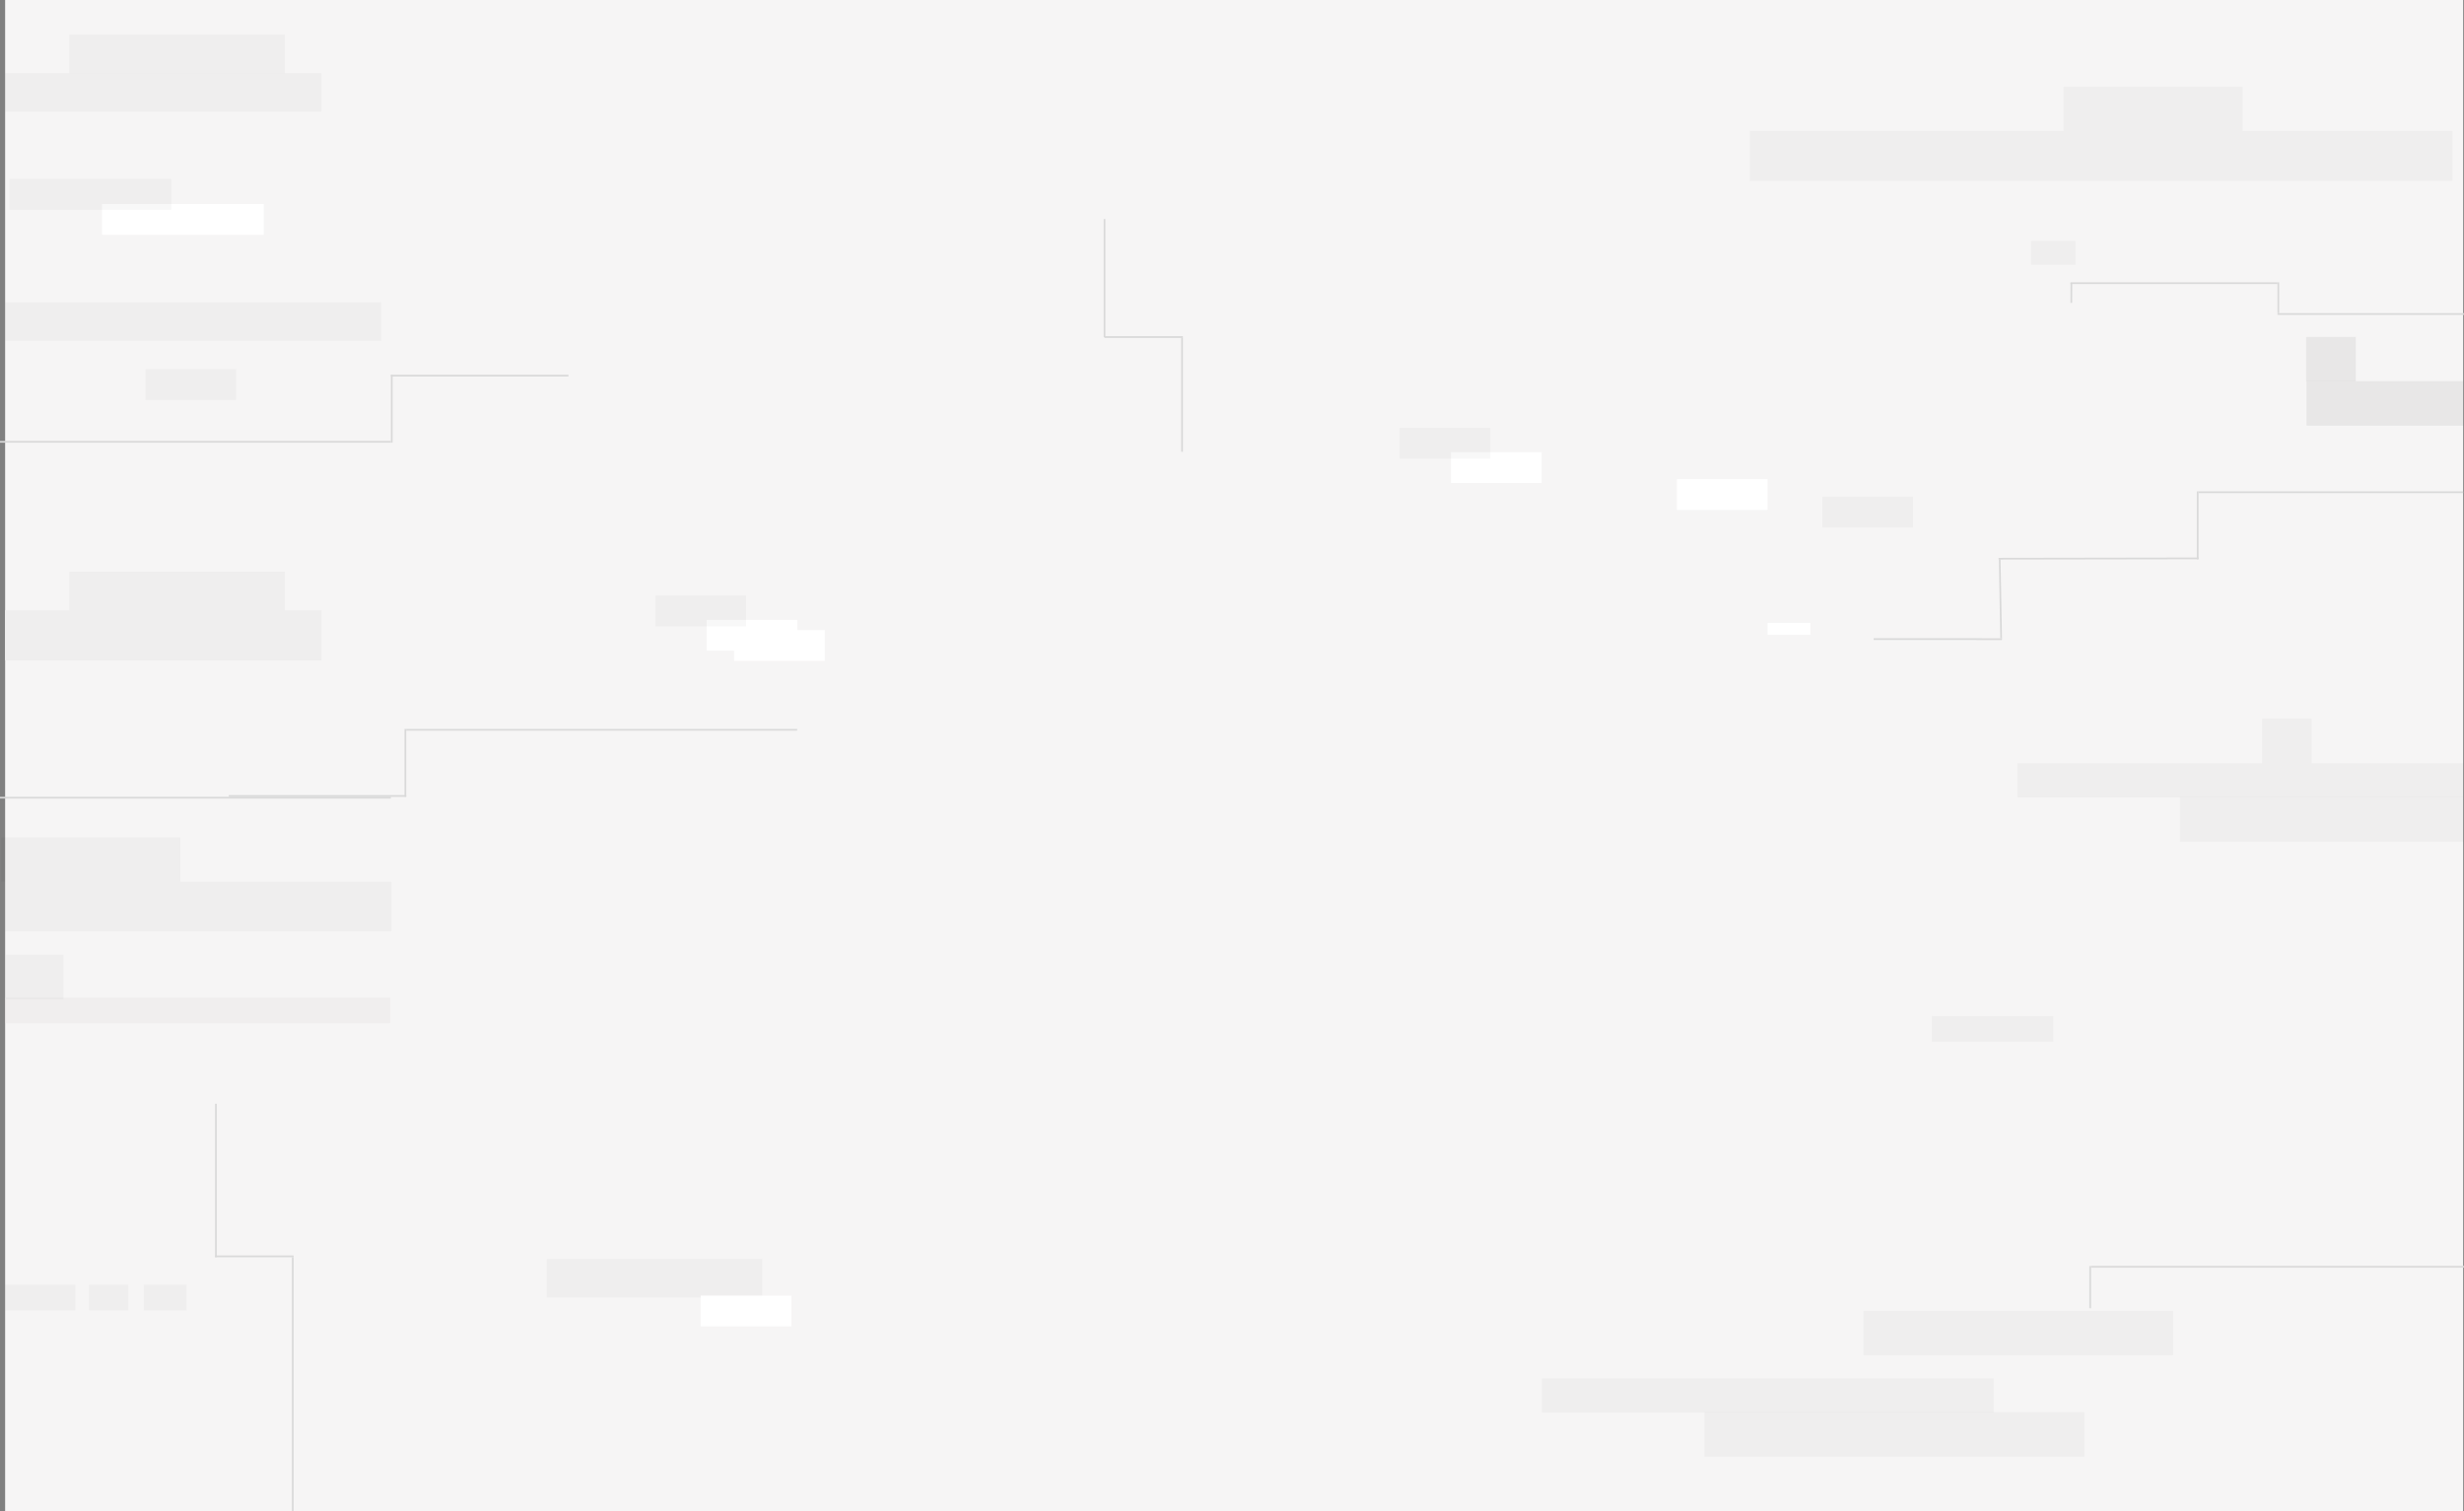 <svg width="1280" height="785" viewBox="0 0 1280 785" fill="none" xmlns="http://www.w3.org/2000/svg">
<rect x="0" y="0" width="1280" height="785" fill="#808080" stroke="none"/>
<g clip-path="url(#clip0_48_233)">
<rect width="1276.9" height="784.889" transform="translate(2.661)" fill="#F6F5F5"/>
<rect opacity="0.5" x="1048" y="396.444" width="234.667" height="17.778" fill="black" fill-opacity="0.06"/>
<rect opacity="0.5" x="1132.44" y="414.019" width="197.333" height="23.111" fill="black" fill-opacity="0.06"/>
<rect opacity="0.5" x="801" y="716" width="234.667" height="17.778" fill="black" fill-opacity="0.06"/>
<rect opacity="0.5" x="885.445" y="733.575" width="197.333" height="23.111" fill="black" fill-opacity="0.06"/>
<rect opacity="0.5" x="1055.11" y="125.13" width="23.111" height="12.444" fill="black" fill-opacity="0.06"/>
<rect opacity="0.5" x="1175.11" y="373.333" width="25.778" height="23.111" fill="black" fill-opacity="0.06"/>
<rect opacity="0.5" x="-162.667" y="518.222" width="365.333" height="13.333" fill="#EAE9E9"/>
<rect x="1198.22" y="198.019" width="131.556" height="23.111" fill="black" fill-opacity="0.06"/>
<rect opacity="0.5" x="-162" y="458" width="365.333" height="25.778" fill="black" fill-opacity="0.06"/>
<path fill-rule="evenodd" clip-rule="evenodd" d="M148 297H36V317H-19V343H167V317H148V297Z" fill="#EFEEEE"/>
<rect opacity="0.5" x="284" y="654" width="112" height="20" fill="black" fill-opacity="0.06"/>
<rect opacity="0.5" x="36" y="18" width="112" height="20" fill="black" fill-opacity="0.06"/>
<rect opacity="0.5" x="-10" y="38" width="177" height="20" fill="black" fill-opacity="0.06"/>
<rect opacity="0.5" x="-4" y="157" width="202" height="20" fill="black" fill-opacity="0.06"/>
<rect opacity="0.5" x="75.556" y="191.797" width="47.111" height="16" fill="black" fill-opacity="0.06"/>
<rect x="367.111" y="321.981" width="47.111" height="16" fill="white"/>
<rect opacity="0.5" x="340.445" y="309.333" width="47.111" height="16" fill="black" fill-opacity="0.06"/>
<rect x="53" y="106" width="84" height="16" fill="white"/>
<rect opacity="0.5" x="5" y="93" width="84" height="16" fill="black" fill-opacity="0.06"/>
<rect x="753.778" y="234.87" width="47.111" height="16" fill="white"/>
<rect x="364" y="673" width="47.111" height="16" fill="white"/>
<rect opacity="0.5" x="727.111" y="222.222" width="47.111" height="16" fill="black" fill-opacity="0.06"/>
<rect opacity="0.5" x="993.778" y="273.981" width="47.111" height="16" transform="rotate(-180 993.778 273.981)" fill="black" fill-opacity="0.06"/>
<rect x="381.333" y="327.314" width="47.111" height="16" fill="white"/>
<rect x="871.111" y="248.889" width="47.111" height="16" fill="white"/>
<rect x="918.222" y="323.555" width="22.222" height="6.222" fill="white"/>
<path opacity="0.5" d="M1003.56 527.797H1066.67V541.13H1003.56V527.797Z" fill="black" fill-opacity="0.06"/>
<rect opacity="0.5" width="22.222" height="13.333" transform="matrix(-1 0 0 1 96.889 667.353)" fill="black" fill-opacity="0.06"/>
<rect opacity="0.5" width="20.444" height="13.333" transform="matrix(-1 0 0 1 66.667 667.353)" fill="black" fill-opacity="0.06"/>
<path opacity="0.5" d="M-24 667.353H39.111V680.686H-24V667.353Z" fill="black" fill-opacity="0.06"/>
<rect x="968" y="680.889" width="160.889" height="23.111" fill="#EFEEEE"/>
<rect opacity="0.5" x="1072" y="45" width="93" height="23" fill="black" fill-opacity="0.06"/>
</g>
<line y1="229.504" x2="203.062" y2="229.504" stroke="#D9D9D9" stroke-width="0.889"/>
<line x1="203.507" y1="194.689" x2="203.507" y2="229.948" stroke="#D9D9D9" stroke-width="0.889"/>
<line x1="295.282" y1="195.134" x2="203.062" y2="195.134" stroke="#D9D9D9" stroke-width="0.889"/>
<line x1="1183.11" y1="147.111" x2="1075.56" y2="147.111" stroke="#D9D9D9" stroke-width="0.889"/>
<line x1="1183.56" y1="146.667" x2="1183.56" y2="162.667" stroke="#D9D9D9" stroke-width="0.889"/>
<line x1="1280" y1="163.111" x2="1183.11" y2="163.111" stroke="#D9D9D9" stroke-width="0.889"/>
<line x1="1076" y1="157.331" x2="1076.05" y2="147.164" stroke="#D9D9D9" stroke-width="0.889"/>
<line x1="1279.56" y1="255.687" x2="1142.11" y2="255.687" stroke="#D9D9D9" stroke-width="0.889"/>
<line x1="1141.67" y1="290.5" x2="1141.67" y2="255.241" stroke="#D9D9D9" stroke-width="0.889"/>
<line x1="1038.22" y1="290.222" x2="1142.11" y2="290.055" stroke="#D9D9D9" stroke-width="0.889"/>
<path d="M614.062 234.667L614.062 175.527" stroke="#D9D9D9" stroke-width="0.889"/>
<line x1="573.717" y1="175.083" x2="614.507" y2="175.083" stroke="#D9D9D9" stroke-width="0.889"/>
<line x1="573.778" y1="113.778" x2="573.778" y2="175.111" stroke="#D9D9D9" stroke-width="0.889"/>
<line x1="152.074" y1="784.889" x2="152.074" y2="653.052" stroke="#D9D9D9" stroke-width="0.889"/>
<line x1="111.728" y1="652.608" x2="152.518" y2="652.608" stroke="#D9D9D9" stroke-width="0.889"/>
<line x1="112.173" y1="573.337" x2="112.173" y2="653.052" stroke="#D9D9D9" stroke-width="0.889"/>
<line x1="1039.56" y1="331.564" x2="1038.81" y2="290.51" stroke="#D9D9D9" stroke-width="0.889"/>
<line x1="203.062" y1="414.351" x2="0" y2="414.351" stroke="#D9D9D9" stroke-width="0.889"/>
<line x1="414.104" y1="379.092" x2="211.042" y2="379.092" stroke="#D9D9D9" stroke-width="0.889"/>
<line x1="210.598" y1="413.906" x2="210.598" y2="378.648" stroke="#D9D9D9" stroke-width="0.889"/>
<line x1="118.822" y1="413.462" x2="211.042" y2="413.462" stroke="#D9D9D9" stroke-width="0.889"/>
<line x1="1040" y1="332" x2="973.333" y2="331.988" stroke="#D9D9D9" stroke-width="0.889"/>
<path d="M1280 658.035L1086.25 658.035" stroke="#D9D9D9" stroke-width="0.889"/>
<path d="M1085.8 679.556L1085.8 657.651" stroke="#D9D9D9" stroke-width="0.889"/>
<rect opacity="0.5" x="0.667" y="435" width="93" height="23" fill="black" fill-opacity="0.06"/>
<rect opacity="0.5" x="3" y="496" width="30" height="23" fill="black" fill-opacity="0.06"/>
<rect x="1198" y="175" width="25.778" height="23.111" fill="black" fill-opacity="0.06"/>
<rect opacity="0.5" x="909" y="68" width="365" height="26" fill="black" fill-opacity="0.06"/>
<defs>
<clipPath id="clip0_48_233">
<rect width="1276.9" height="784.889" fill="white" transform="translate(2.661)"/>
</clipPath>
</defs>
</svg>
